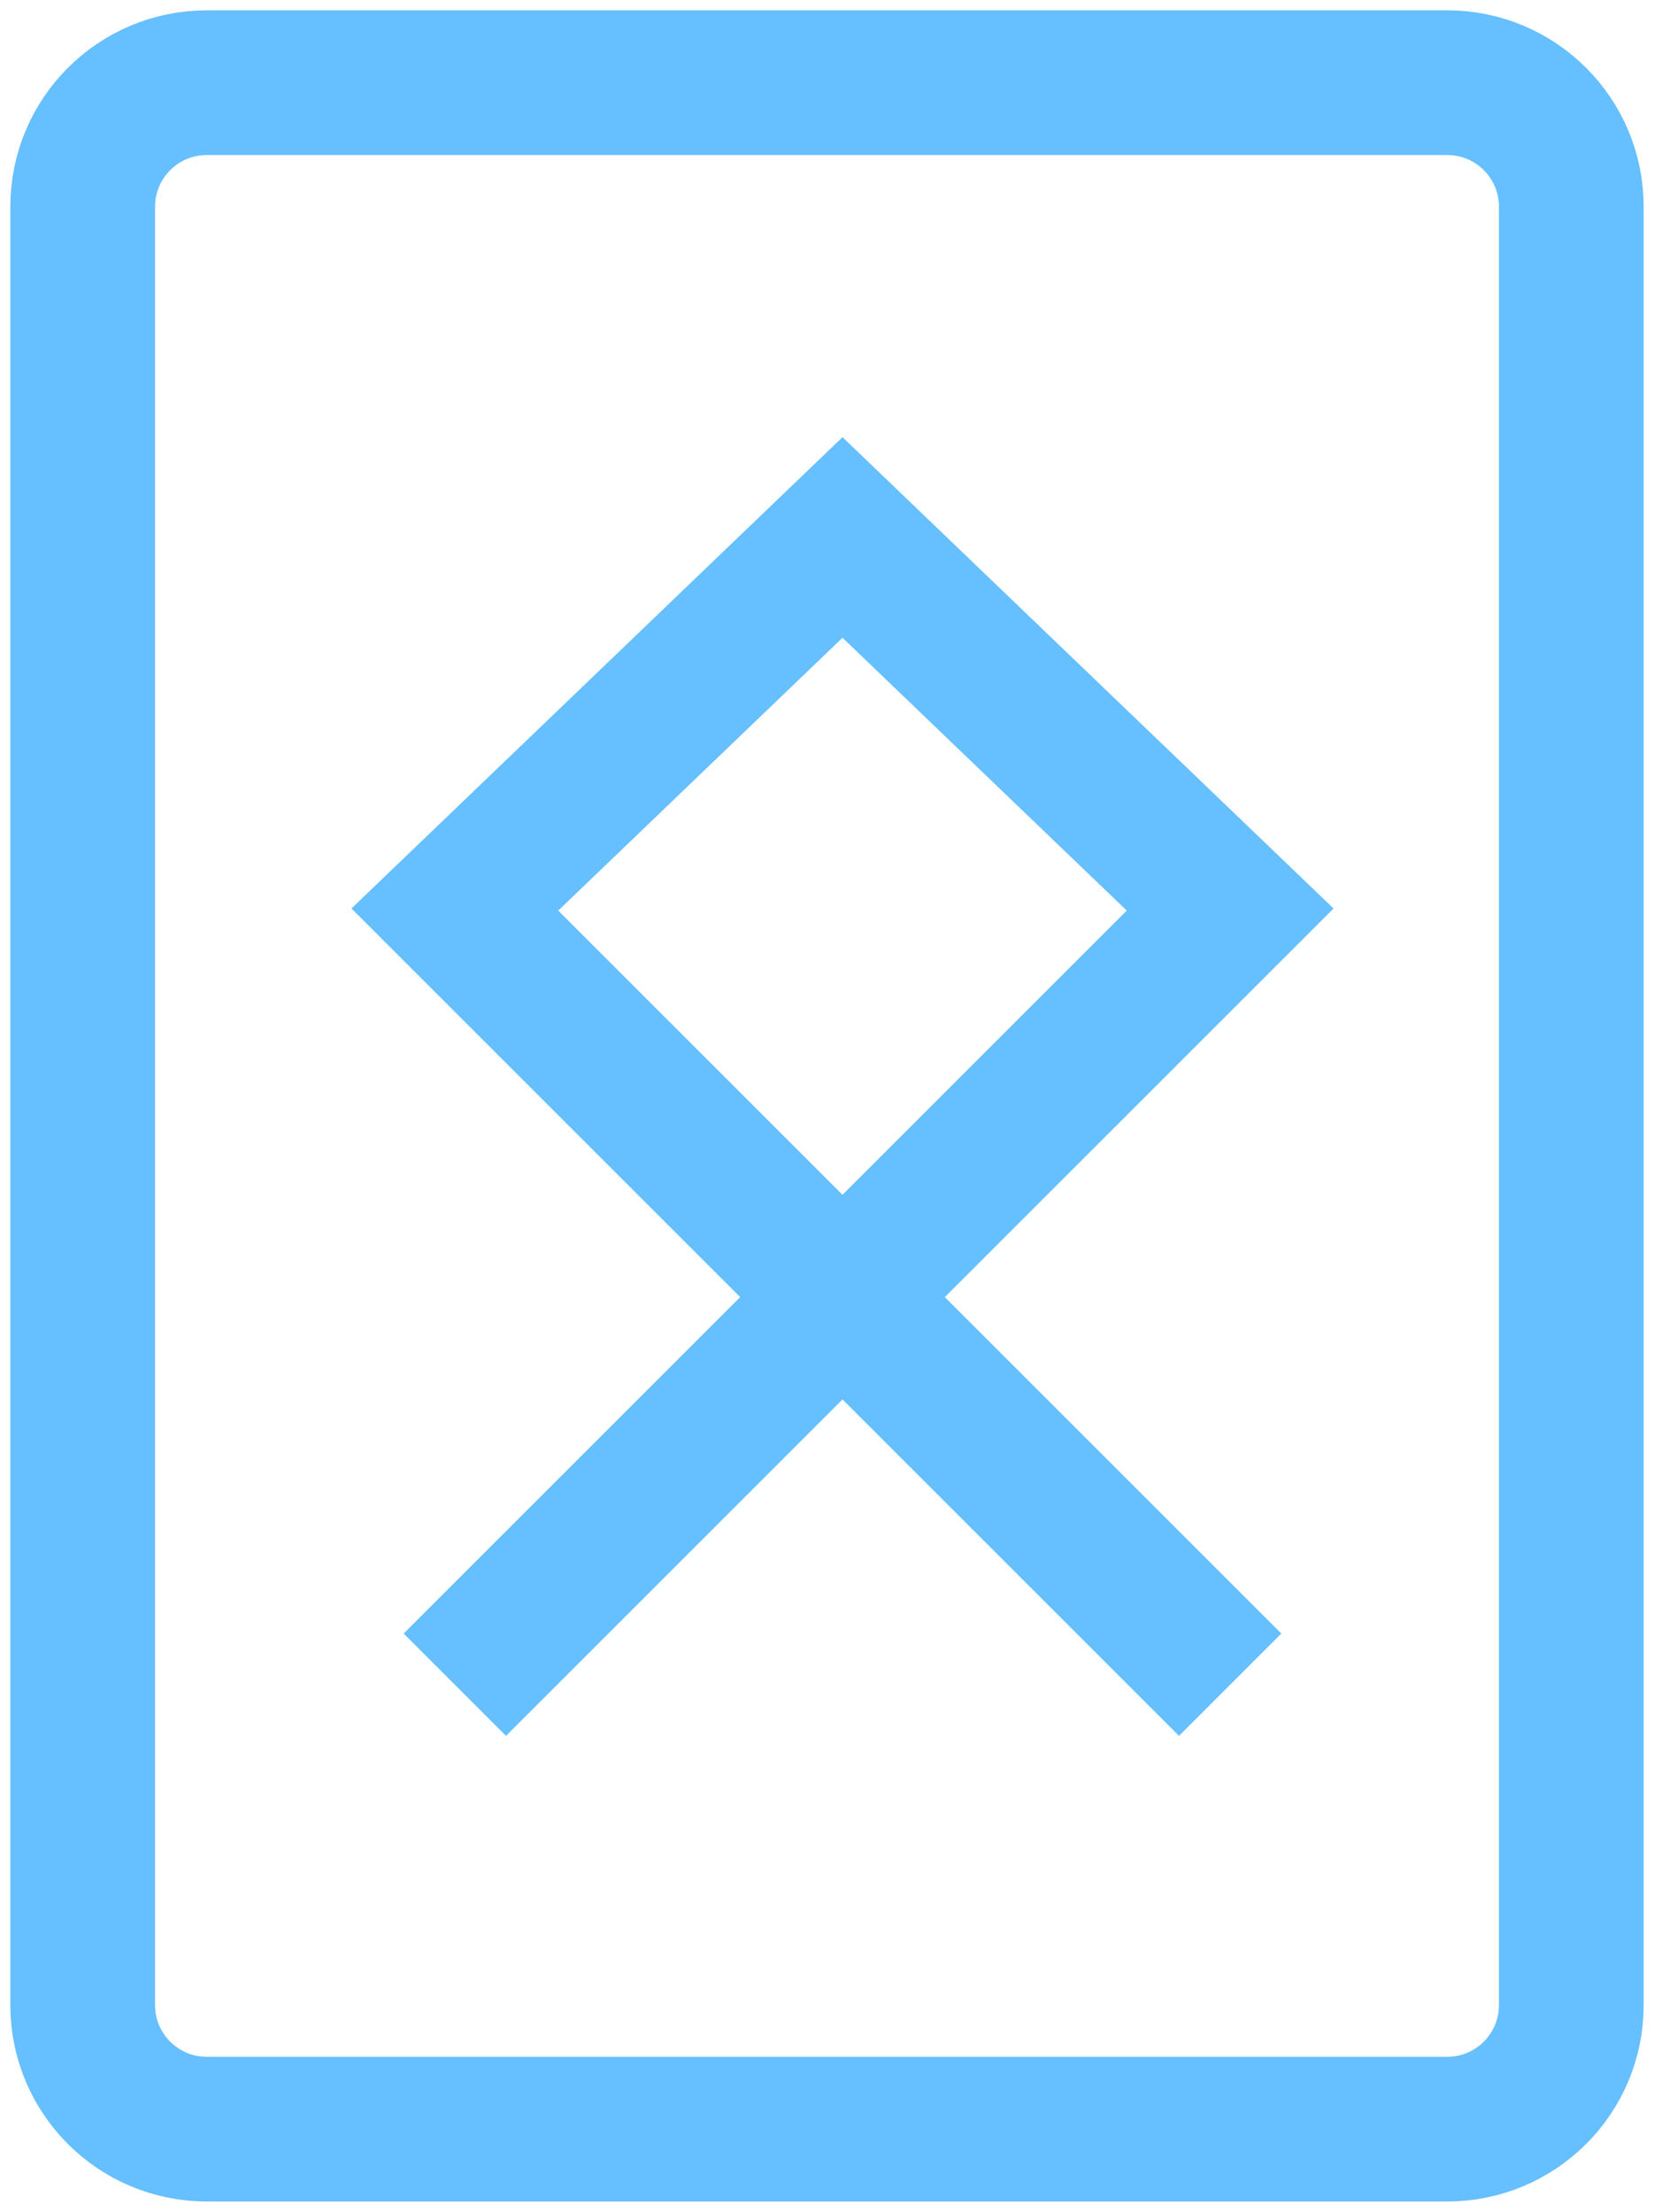 <svg width="80" height="107" viewBox="0 0 80 107" fill="none" xmlns="http://www.w3.org/2000/svg">
<path d="M22 81.5L59.5 44L40.75 26L22 44L40.75 62.75L59.5 81.5M10 103H70C73.314 103 76 100.314 76 97V10C76 6.686 73.314 4 70 4H10C6.686 4 4 6.686 4 10V97C4 100.314 6.686 103 10 103Z" stroke="#66BFFF" stroke-width="7"/>
</svg>
